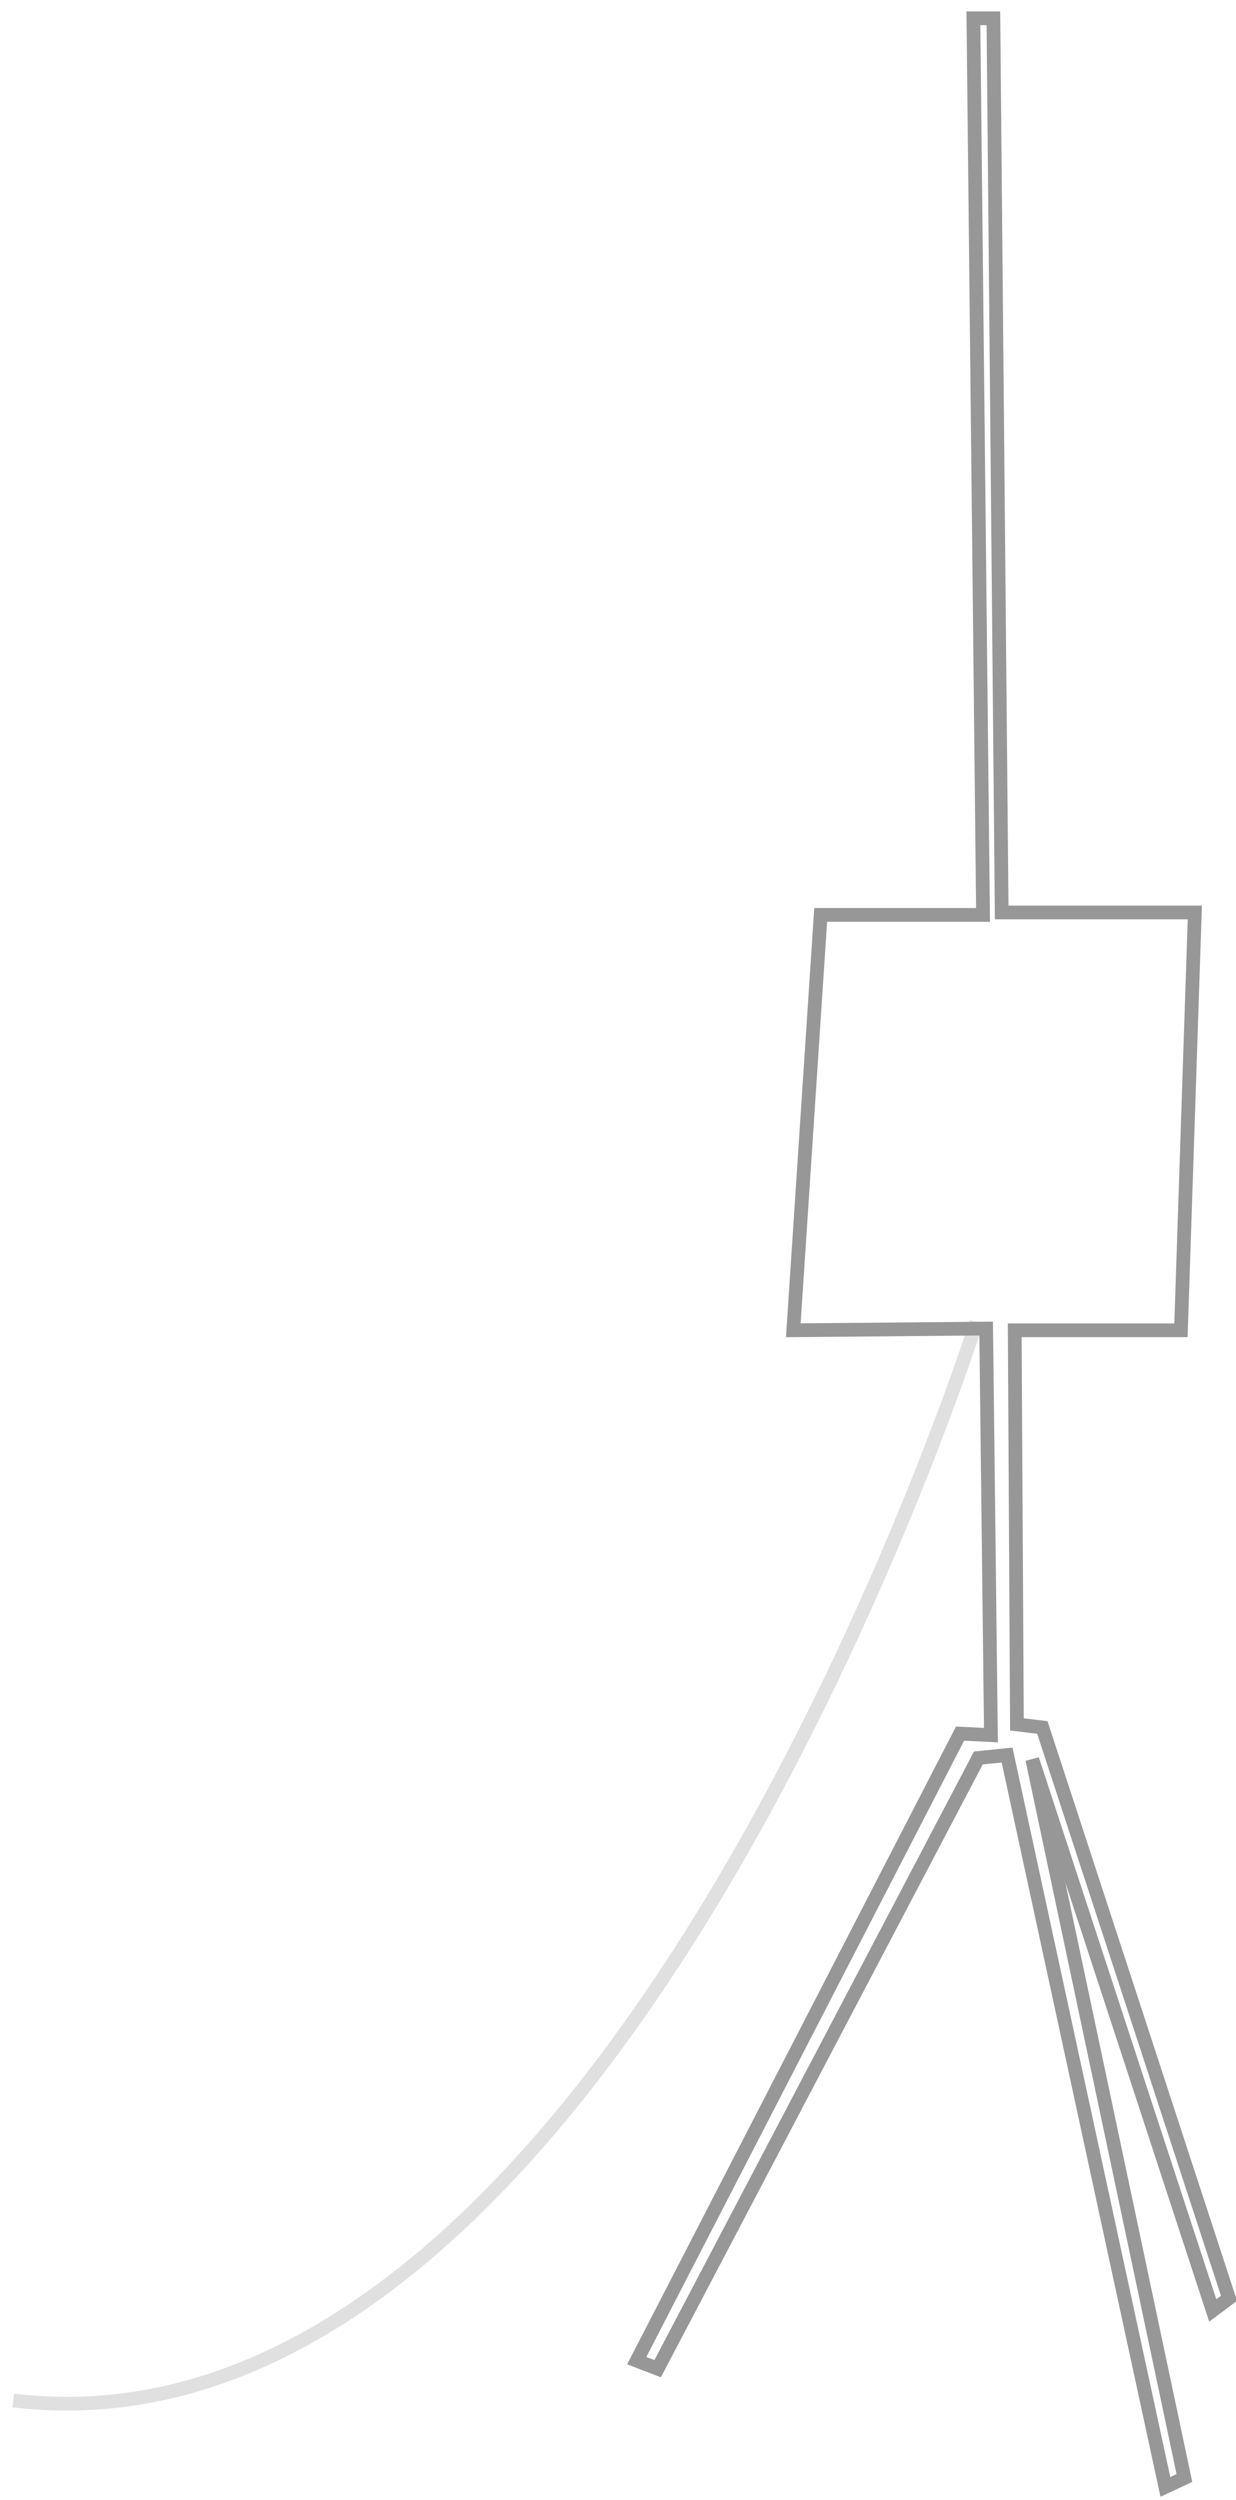 <?xml version="1.0" encoding="UTF-8" standalone="no"?>
<svg width="90px" height="182px" viewBox="0 0 90 182" version="1.1" xmlns="http://www.w3.org/2000/svg" xmlns:xlink="http://www.w3.org/1999/xlink" xmlns:sketch="http://www.bohemiancoding.com/sketch/ns">
    <!-- Generator: Sketch 3.5.2 (25235) - http://www.bohemiancoding.com/sketch -->
    <title>Group 2</title>
    <desc>Created with Sketch.</desc>
    <defs></defs>
    <g id="Page-1" stroke="none" stroke-width="1" fill="none" fill-rule="evenodd" sketch:type="MSPage">
        <g id="Комплектация" sketch:type="MSArtboardGroup" transform="translate(-724, -597)" stroke="#979797">
            <g id="Group-2" sketch:type="MSLayerGroup" transform="translate(724, 598)">
                <path d="M46.364,170.871 L69.908,125.216 L72.155,125.331 L71.808,95.727 L57.765,95.852 L59.758,65.611 L71.58,65.611 L70.879,0.333 L72.335,0.333 L72.938,65.433 L87.001,65.433 L85.992,95.852 L73.888,95.852 L74.048,124.547 L75.899,124.77 L89.491,166.33 L88.306,167.215 L75.166,127.094 L86.243,179.416 L84.858,180.062 L73.331,126.779 L71.24,126.991 L47.886,171.457 L46.364,170.871 Z" id="Path-450" sketch:type="MSShapeGroup"></path>
                <path d="M71.104,95.256 C71.104,95.256 44.607,178.984 0.971,173.771" id="Path-451" opacity="0.3" sketch:type="MSShapeGroup"></path>
            </g>
        </g>
    </g>
</svg>